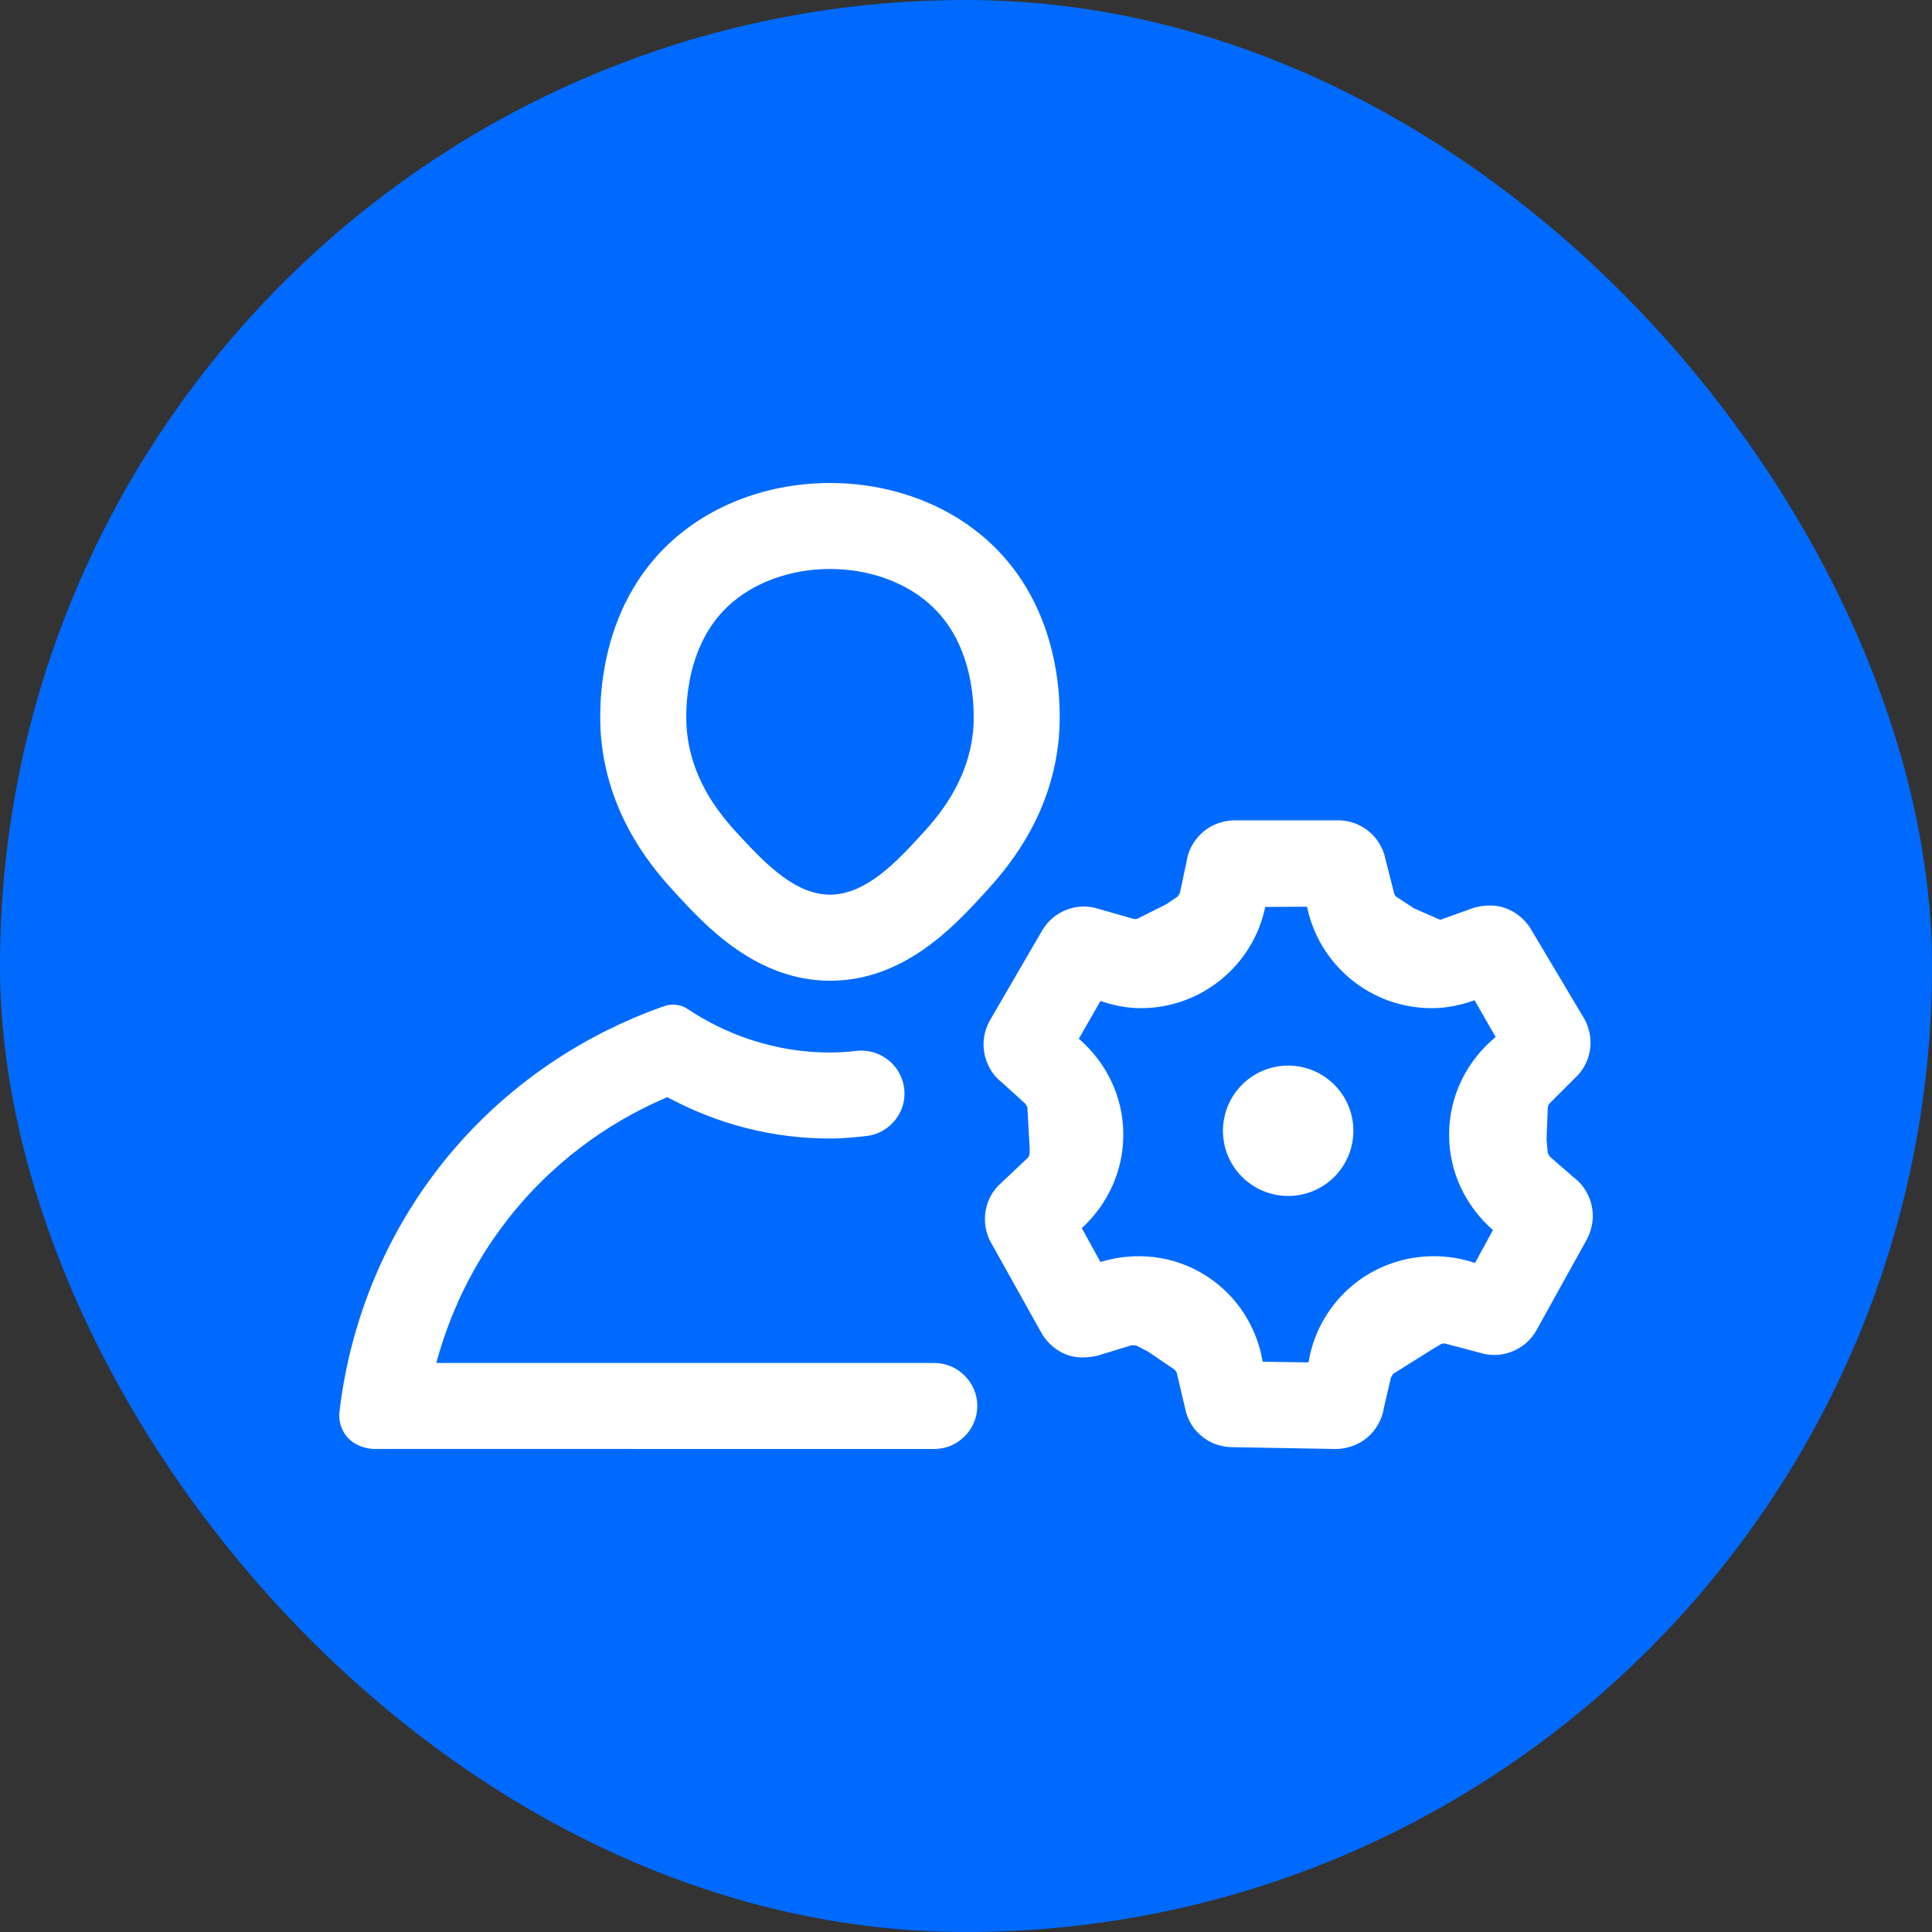 <svg width="40" height="40" viewBox="0 0 40 40" fill="none" xmlns="http://www.w3.org/2000/svg">
<rect x="0" y="0" width="40" height="40" fill="#333333" stroke="none"/>
<rect width="40" height="40" rx="20" fill="#006AFF"/>
<path fill-rule="evenodd" clip-rule="evenodd" d="M30.91 25.467L30.538 26.149C29.42 25.769 28.146 26.17 27.477 27.206C27.273 27.52 27.148 27.861 27.091 28.207H27.09L26.143 28.193C26.023 27.491 25.629 26.839 24.984 26.422C24.304 25.983 23.502 25.908 22.783 26.128L22.398 25.427C22.922 24.945 23.257 24.26 23.257 23.492C23.257 22.695 22.896 21.989 22.336 21.506L22.784 20.725C23.047 20.814 23.325 20.873 23.617 20.873C24.888 20.873 25.948 19.973 26.196 18.777C26.477 18.776 26.774 18.774 27.061 18.773C27.308 19.971 28.369 20.873 29.642 20.873C29.955 20.873 30.25 20.809 30.529 20.709L30.966 21.47C30.381 21.953 30.002 22.675 30.002 23.492C30.002 24.283 30.358 24.984 30.91 25.467ZM32.942 24.912C33.038 25.265 32.911 25.554 32.853 25.663L31.814 27.535C31.763 27.628 31.697 27.714 31.617 27.788C31.406 27.981 31.167 28.032 31.074 28.044C30.947 28.062 30.83 28.051 30.741 28.034L29.919 27.817C29.872 27.813 29.85 27.821 29.837 27.827L29.654 27.936L28.843 28.445L28.799 28.517L28.647 29.168C28.637 29.256 28.574 29.512 28.348 29.726C28.085 29.974 27.774 30 27.652 30L25.501 29.962C25.395 29.961 25.289 29.942 25.186 29.907C24.927 29.817 24.773 29.644 24.705 29.549C24.642 29.462 24.59 29.36 24.558 29.248L24.363 28.421C24.346 28.383 24.329 28.366 24.316 28.355L23.768 27.983L23.516 27.853L23.512 27.855L23.427 27.852L22.788 28.048C22.754 28.068 22.417 28.15 22.154 28.07C21.803 27.967 21.623 27.705 21.562 27.597L20.519 25.729C20.469 25.641 20.429 25.534 20.409 25.426C20.359 25.161 20.429 24.943 20.475 24.836C20.522 24.73 20.585 24.637 20.662 24.554L21.281 23.97C21.306 23.937 21.311 23.911 21.314 23.894L21.32 23.804L21.271 22.926L21.23 22.853L20.736 22.404C20.583 22.291 20.45 22.091 20.394 21.869C20.303 21.51 20.438 21.224 20.5 21.117L21.575 19.268C21.63 19.175 21.698 19.09 21.779 19.019C21.983 18.839 22.207 18.788 22.323 18.776C22.419 18.762 22.552 18.767 22.664 18.794L23.476 19.027C23.526 19.029 23.545 19.023 23.557 19.017L24.148 18.72L24.384 18.561L24.428 18.489L24.568 17.834C24.59 17.644 24.694 17.43 24.858 17.27C25.123 17.012 25.439 16.984 25.562 16.984H27.704C27.811 16.984 27.916 17 28.017 17.034C28.276 17.119 28.432 17.288 28.502 17.381C28.571 17.473 28.622 17.574 28.658 17.683L28.866 18.504C28.881 18.543 28.901 18.561 28.915 18.57L29.273 18.805L29.818 19.044L30.454 18.816C30.527 18.778 30.835 18.708 31.089 18.777C31.334 18.842 31.555 19.006 31.691 19.229L32.788 21.071C32.843 21.163 32.884 21.264 32.906 21.37C32.966 21.637 32.9 21.857 32.856 21.964C32.812 22.07 32.751 22.168 32.675 22.253L32.077 22.85C32.053 22.884 32.048 22.909 32.046 22.925L32.02 23.586L32.045 23.871L32.086 23.945L32.59 24.384C32.665 24.436 32.86 24.612 32.942 24.912ZM20.524 11.262C22.132 12.779 21.95 14.998 21.919 15.307C21.757 16.969 20.803 18.035 20.359 18.517C19.755 19.175 18.722 20.297 17.205 20.305H17.189C15.659 20.305 14.607 19.166 14.009 18.517C13.569 18.041 12.611 16.973 12.448 15.307C12.418 14.998 12.237 12.779 13.843 11.262C14.735 10.42 15.959 10 17.184 10C18.409 10 19.633 10.42 20.524 11.262ZM20.147 15.133C20.163 14.967 20.279 13.479 19.301 12.557C18.779 12.063 18.007 11.78 17.184 11.78C16.361 11.78 15.588 12.063 15.066 12.557C14.09 13.479 14.204 14.967 14.221 15.133C14.328 16.239 14.997 16.962 15.317 17.309C15.908 17.949 16.496 18.523 17.189 18.523C17.937 18.519 18.579 17.822 19.049 17.311C19.37 16.962 20.039 16.235 20.147 15.133ZM19.344 28.219C19.833 28.219 20.234 28.621 20.234 29.109C20.234 29.598 19.833 29.999 19.345 30C15.48 30 11.614 29.999 7.748 29.999C7.712 29.999 7.344 29.991 7.141 29.691C7.025 29.52 7.021 29.343 7.024 29.271C7.123 28.375 7.489 26.152 9.206 24.025C10.814 22.035 12.758 21.178 13.746 20.833C13.81 20.811 13.873 20.8 13.937 20.8C14.043 20.8 14.147 20.831 14.241 20.893C14.738 21.225 15.738 21.767 17.095 21.79C17.138 21.791 17.183 21.791 17.183 21.791C17.397 21.791 17.579 21.776 17.725 21.758C18.21 21.698 18.66 22.046 18.72 22.531C18.78 23.004 18.447 23.438 17.98 23.515C17.722 23.544 17.462 23.572 17.183 23.572L17.063 23.571C15.709 23.548 14.609 23.144 13.816 22.715C12.845 23.128 11.629 23.86 10.592 25.144C9.733 26.207 9.276 27.319 9.033 28.219H19.344ZM26.671 22.062C25.925 22.062 25.32 22.666 25.32 23.412C25.32 24.157 25.925 24.761 26.671 24.761C27.416 24.761 28.02 24.157 28.02 23.412C28.02 22.666 27.416 22.062 26.671 22.062Z" fill="white"/>
</svg>
